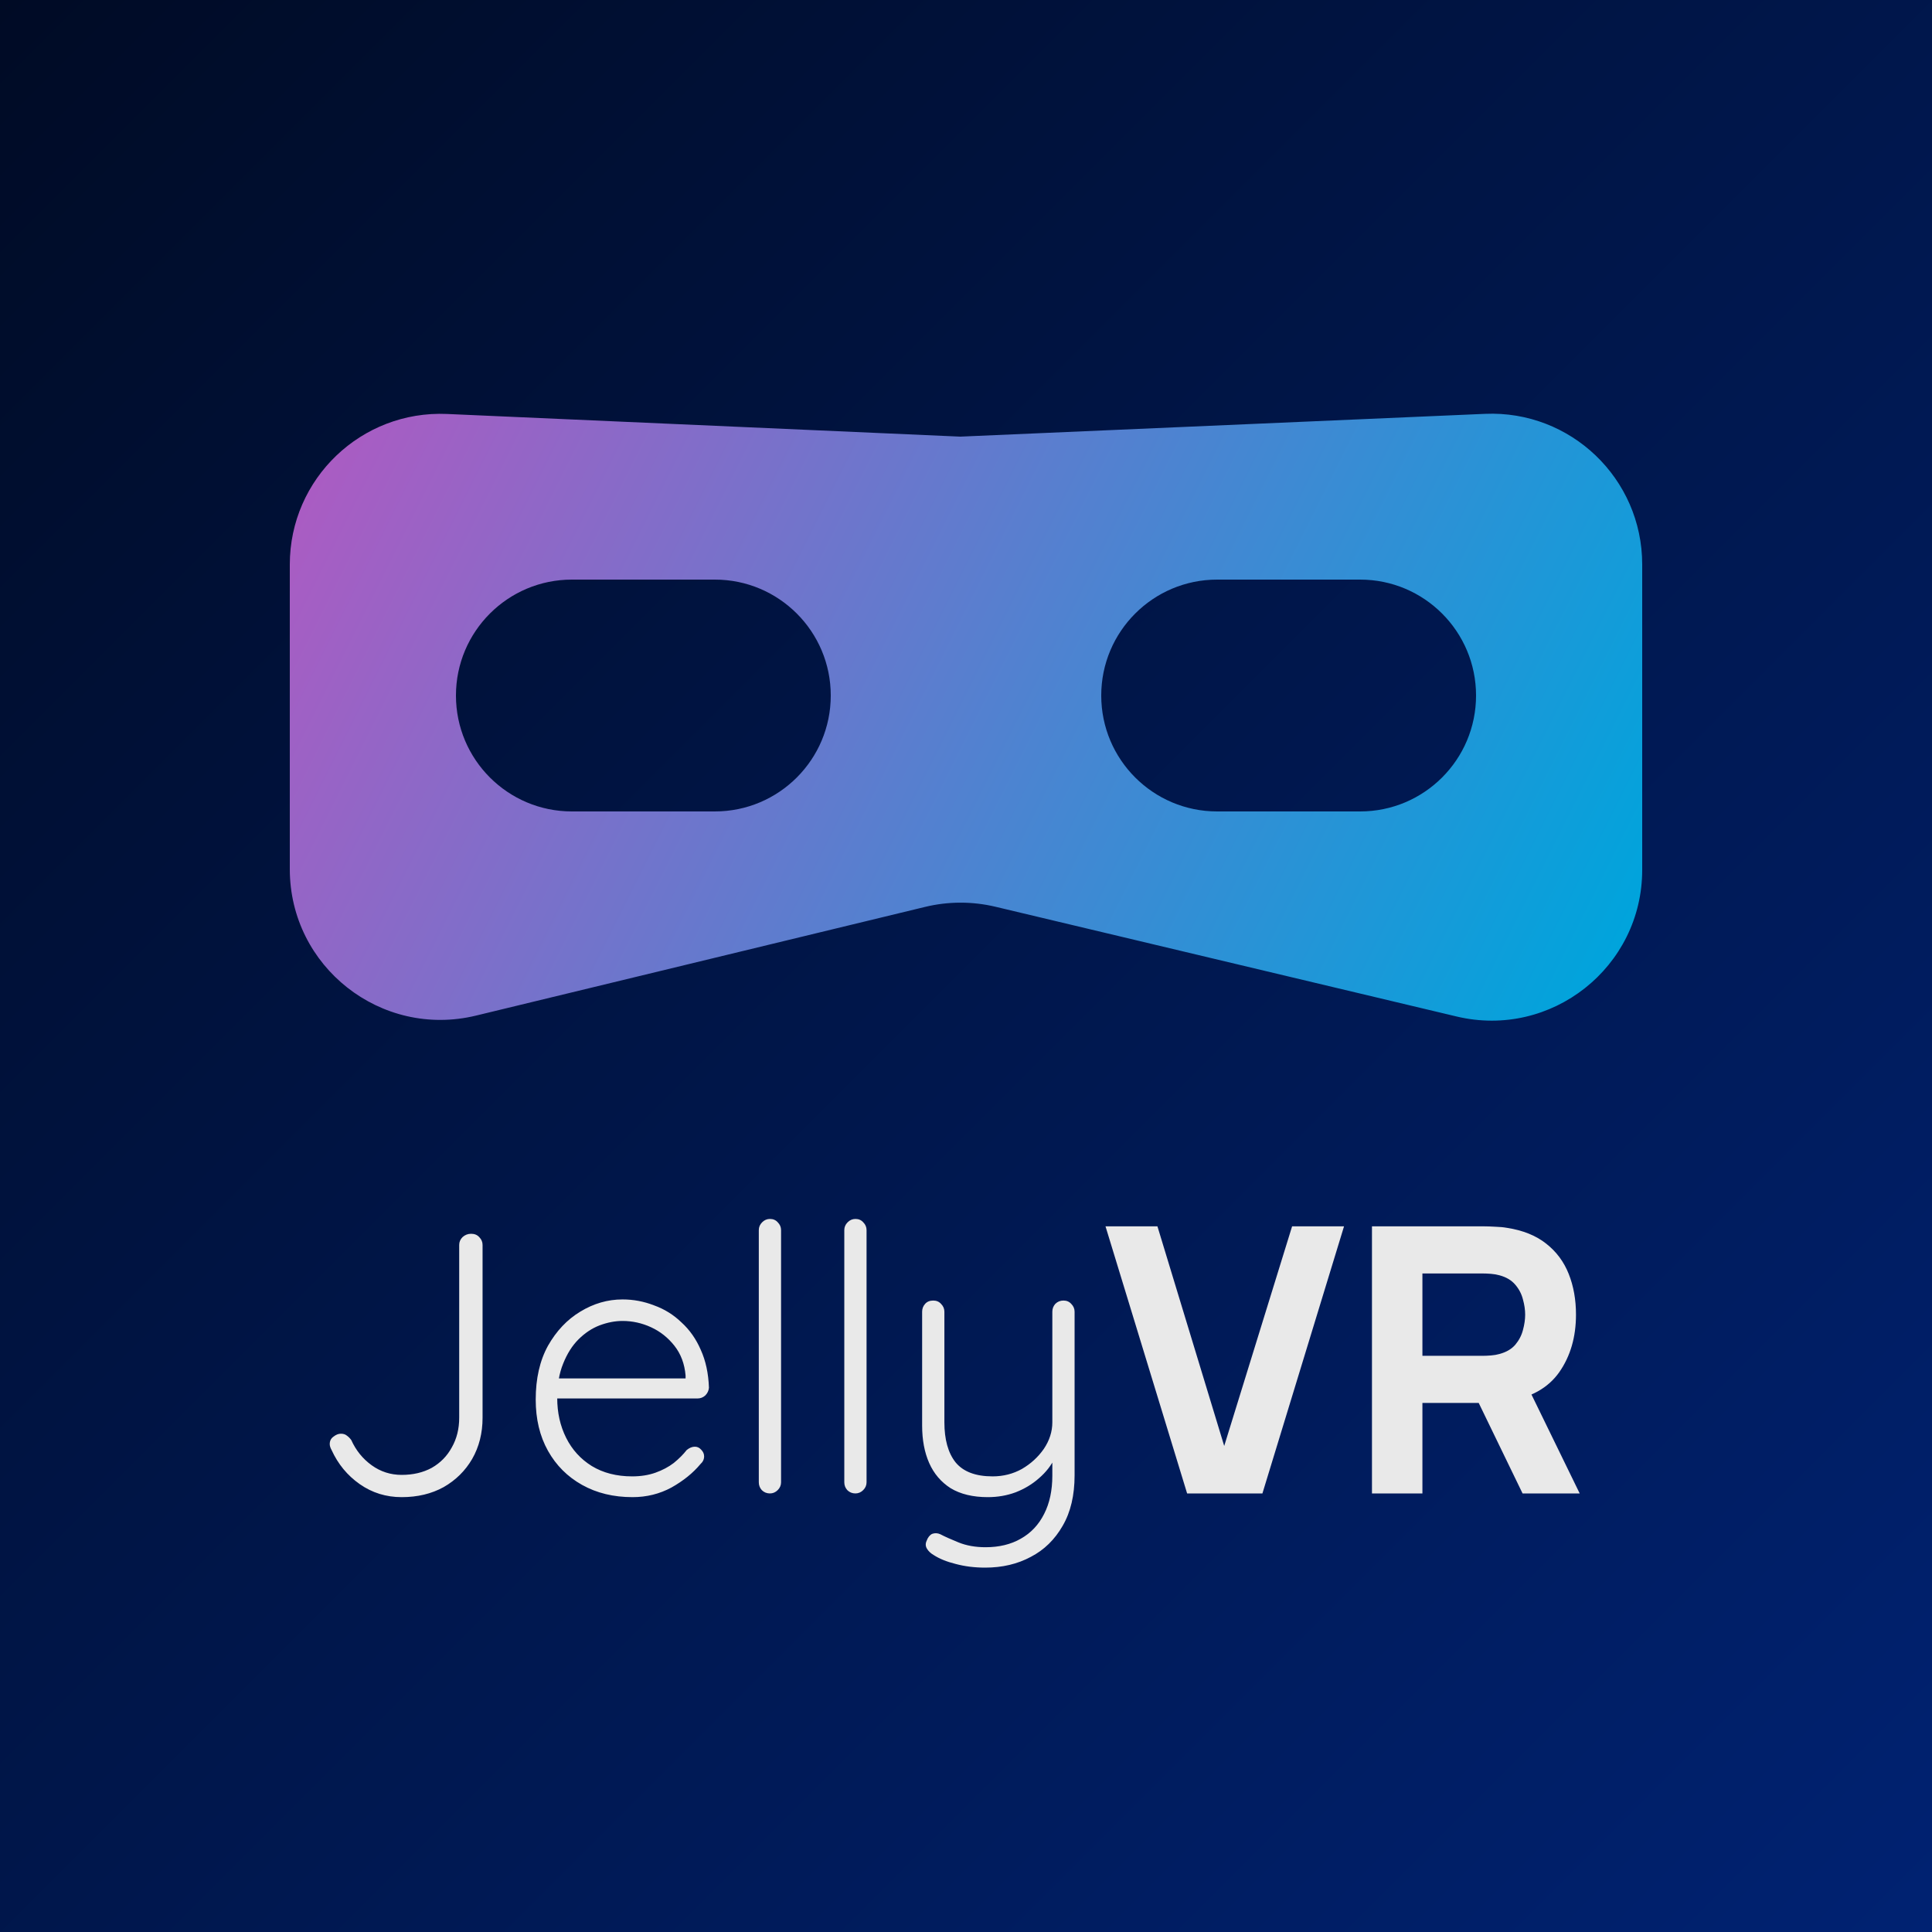 <svg width="500" height="500" viewBox="0 0 500 500" fill="none" xmlns="http://www.w3.org/2000/svg">
<rect width="500" height="500" fill="url(#paint0_linear_1_2)"/>
<path fill-rule="evenodd" clip-rule="evenodd" d="M425 225.129C425 250.319 401.476 268.902 376.971 263.069L257.63 234.667C251.644 233.243 245.406 233.255 239.425 234.702L123.175 262.84C98.632 268.78 75 250.186 75 224.934L75 146.096C75 123.882 93.528 106.154 115.721 107.134L248.523 113L384.308 107.103C406.49 106.139 425 123.863 425 146.066L425 225.129ZM285 180C285 163.431 298.431 150 315 150L352 150C368.569 150 382 163.431 382 180C382 196.569 368.569 210 352 210L315 210C298.431 210 285 196.569 285 180ZM148 150C131.431 150 118 163.431 118 180C118 196.569 131.431 210 148 210L185 210C201.569 210 215 196.569 215 180C215 163.431 201.569 150 185 150L148 150Z" fill="url(#paint1_linear_1_2)"/>
<path d="M103.96 387.46C99.928 387.46 96.312 386.34 93.112 384.1C89.912 381.86 87.48 378.916 85.816 375.268C85.496 374.692 85.336 374.18 85.336 373.732C85.336 372.9 85.656 372.26 86.296 371.812C86.936 371.3 87.576 371.044 88.216 371.044C88.856 371.044 89.368 371.204 89.752 371.524C90.2 371.844 90.584 372.228 90.904 372.676C92.12 375.364 93.88 377.54 96.184 379.204C98.488 380.868 101.08 381.7 103.96 381.7C106.904 381.7 109.496 381.092 111.736 379.876C113.976 378.596 115.704 376.836 116.92 374.596C118.2 372.356 118.84 369.796 118.84 366.916V322.18C118.84 321.412 119.128 320.74 119.704 320.164C120.344 319.588 121.08 319.3 121.912 319.3C122.808 319.3 123.512 319.588 124.024 320.164C124.6 320.74 124.888 321.412 124.888 322.18V366.916C124.888 370.884 123.992 374.436 122.2 377.572C120.408 380.644 117.944 383.076 114.808 384.868C111.672 386.596 108.056 387.46 103.96 387.46ZM163.698 387.46C158.77 387.46 154.418 386.404 150.642 384.292C146.866 382.18 143.922 379.236 141.81 375.46C139.698 371.684 138.642 367.268 138.642 362.212C138.642 356.772 139.698 352.132 141.81 348.292C143.986 344.452 146.77 341.508 150.162 339.46C153.618 337.348 157.266 336.292 161.106 336.292C163.922 336.292 166.642 336.804 169.266 337.828C171.954 338.788 174.322 340.26 176.37 342.244C178.482 344.164 180.146 346.532 181.362 349.348C182.642 352.164 183.346 355.428 183.474 359.14C183.41 359.908 183.09 360.58 182.514 361.156C181.938 361.668 181.266 361.924 180.498 361.924H142.002L140.85 356.74H178.674L177.426 357.892V355.972C177.17 352.964 176.21 350.404 174.546 348.292C172.882 346.18 170.866 344.58 168.498 343.492C166.13 342.404 163.666 341.86 161.106 341.86C159.186 341.86 157.202 342.244 155.154 343.012C153.17 343.78 151.346 344.996 149.682 346.66C148.082 348.26 146.77 350.34 145.746 352.9C144.722 355.396 144.21 358.372 144.21 361.828C144.21 365.604 144.978 369.028 146.514 372.1C148.05 375.172 150.258 377.604 153.138 379.396C156.082 381.188 159.57 382.084 163.602 382.084C165.842 382.084 167.858 381.764 169.65 381.124C171.442 380.484 173.01 379.652 174.354 378.628C175.698 377.54 176.818 376.42 177.714 375.268C178.418 374.692 179.122 374.404 179.826 374.404C180.466 374.404 181.01 374.66 181.458 375.172C181.97 375.684 182.226 376.26 182.226 376.9C182.226 377.668 181.906 378.34 181.266 378.916C179.346 381.22 176.85 383.236 173.778 384.964C170.706 386.628 167.346 387.46 163.698 387.46ZM202.139 383.62C202.139 384.388 201.851 385.06 201.275 385.636C200.699 386.212 200.027 386.5 199.259 386.5C198.427 386.5 197.723 386.212 197.147 385.636C196.635 385.06 196.379 384.388 196.379 383.62V318.34C196.379 317.572 196.667 316.9 197.243 316.324C197.819 315.748 198.491 315.46 199.259 315.46C200.091 315.46 200.763 315.748 201.275 316.324C201.851 316.9 202.139 317.572 202.139 318.34V383.62ZM224.264 383.62C224.264 384.388 223.976 385.06 223.4 385.636C222.824 386.212 222.152 386.5 221.384 386.5C220.552 386.5 219.848 386.212 219.272 385.636C218.76 385.06 218.504 384.388 218.504 383.62V318.34C218.504 317.572 218.792 316.9 219.368 316.324C219.944 315.748 220.616 315.46 221.384 315.46C222.216 315.46 222.888 315.748 223.4 316.324C223.976 316.9 224.264 317.572 224.264 318.34V383.62ZM275.223 336.58C276.055 336.58 276.727 336.868 277.239 337.444C277.815 338.02 278.103 338.692 278.103 339.46V381.796C278.103 386.98 277.079 391.332 275.031 394.852C272.983 398.436 270.231 401.124 266.775 402.916C263.319 404.772 259.383 405.7 254.967 405.7C252.215 405.7 249.655 405.38 247.287 404.74C244.983 404.164 243.095 403.396 241.623 402.436C240.855 401.988 240.279 401.444 239.895 400.804C239.511 400.164 239.479 399.492 239.799 398.788C240.119 397.892 240.599 397.284 241.239 396.964C241.943 396.708 242.647 396.74 243.351 397.06C244.439 397.636 246.007 398.34 248.055 399.172C250.103 400.004 252.439 400.42 255.062 400.42C258.583 400.42 261.623 399.684 264.183 398.212C266.807 396.74 268.823 394.596 270.231 391.78C271.639 389.028 272.343 385.732 272.343 381.892V374.98L273.015 377.284C272.055 379.268 270.679 381.028 268.887 382.564C267.159 384.1 265.143 385.316 262.839 386.212C260.599 387.044 258.199 387.46 255.639 387.46C251.799 387.46 248.599 386.692 246.039 385.156C243.543 383.556 241.687 381.38 240.471 378.628C239.255 375.876 238.647 372.644 238.647 368.932V339.46C238.647 338.692 238.903 338.02 239.415 337.444C239.927 336.868 240.631 336.58 241.527 336.58C242.359 336.58 243.031 336.868 243.543 337.444C244.119 338.02 244.407 338.692 244.407 339.46V368.068C244.407 372.548 245.367 376.004 247.287 378.436C249.271 380.868 252.471 382.084 256.887 382.084C259.639 382.084 262.167 381.444 264.471 380.164C266.775 378.82 268.663 377.092 270.135 374.98C271.607 372.804 272.343 370.5 272.343 368.068V339.46C272.343 338.692 272.599 338.02 273.111 337.444C273.687 336.868 274.391 336.58 275.223 336.58ZM307.225 386.5L286.105 317.38H299.545L316.825 374.212L334.393 317.38H347.833L326.713 386.5H307.225ZM355.064 386.5V317.38H384.248C384.92 317.38 385.816 317.412 386.936 317.476C388.088 317.508 389.112 317.604 390.008 317.764C394.136 318.404 397.512 319.764 400.136 321.844C402.792 323.924 404.744 326.548 405.992 329.716C407.24 332.852 407.864 336.356 407.864 340.228C407.864 346.02 406.424 350.98 403.544 355.108C400.664 359.204 396.152 361.732 390.008 362.692L384.248 363.076H368.12V386.5H355.064ZM394.04 386.5L380.408 358.372L393.848 355.78L408.824 386.5H394.04ZM368.12 350.884H383.672C384.344 350.884 385.08 350.852 385.88 350.788C386.68 350.724 387.416 350.596 388.088 350.404C389.848 349.924 391.208 349.124 392.168 348.004C393.128 346.852 393.784 345.588 394.136 344.212C394.52 342.804 394.712 341.476 394.712 340.228C394.712 338.98 394.52 337.668 394.136 336.292C393.784 334.884 393.128 333.62 392.168 332.5C391.208 331.348 389.848 330.532 388.088 330.052C387.416 329.86 386.68 329.732 385.88 329.668C385.08 329.604 384.344 329.572 383.672 329.572H368.12V350.884Z" fill="#E9E9E9"/>
<defs>
<linearGradient id="paint0_linear_1_2" x1="0" y1="0" x2="500" y2="500" gradientUnits="userSpaceOnUse">
<stop stop-color="#000B25"/>
<stop offset="1" stop-color="#002272"/>
</linearGradient>
<linearGradient id="paint1_linear_1_2" x1="409.5" y1="265" x2="90.5" y2="105.5" gradientUnits="userSpaceOnUse">
<stop stop-color="#00A4DC"/>
<stop offset="1" stop-color="#AA5CC3"/>
</linearGradient>
</defs>
</svg>
